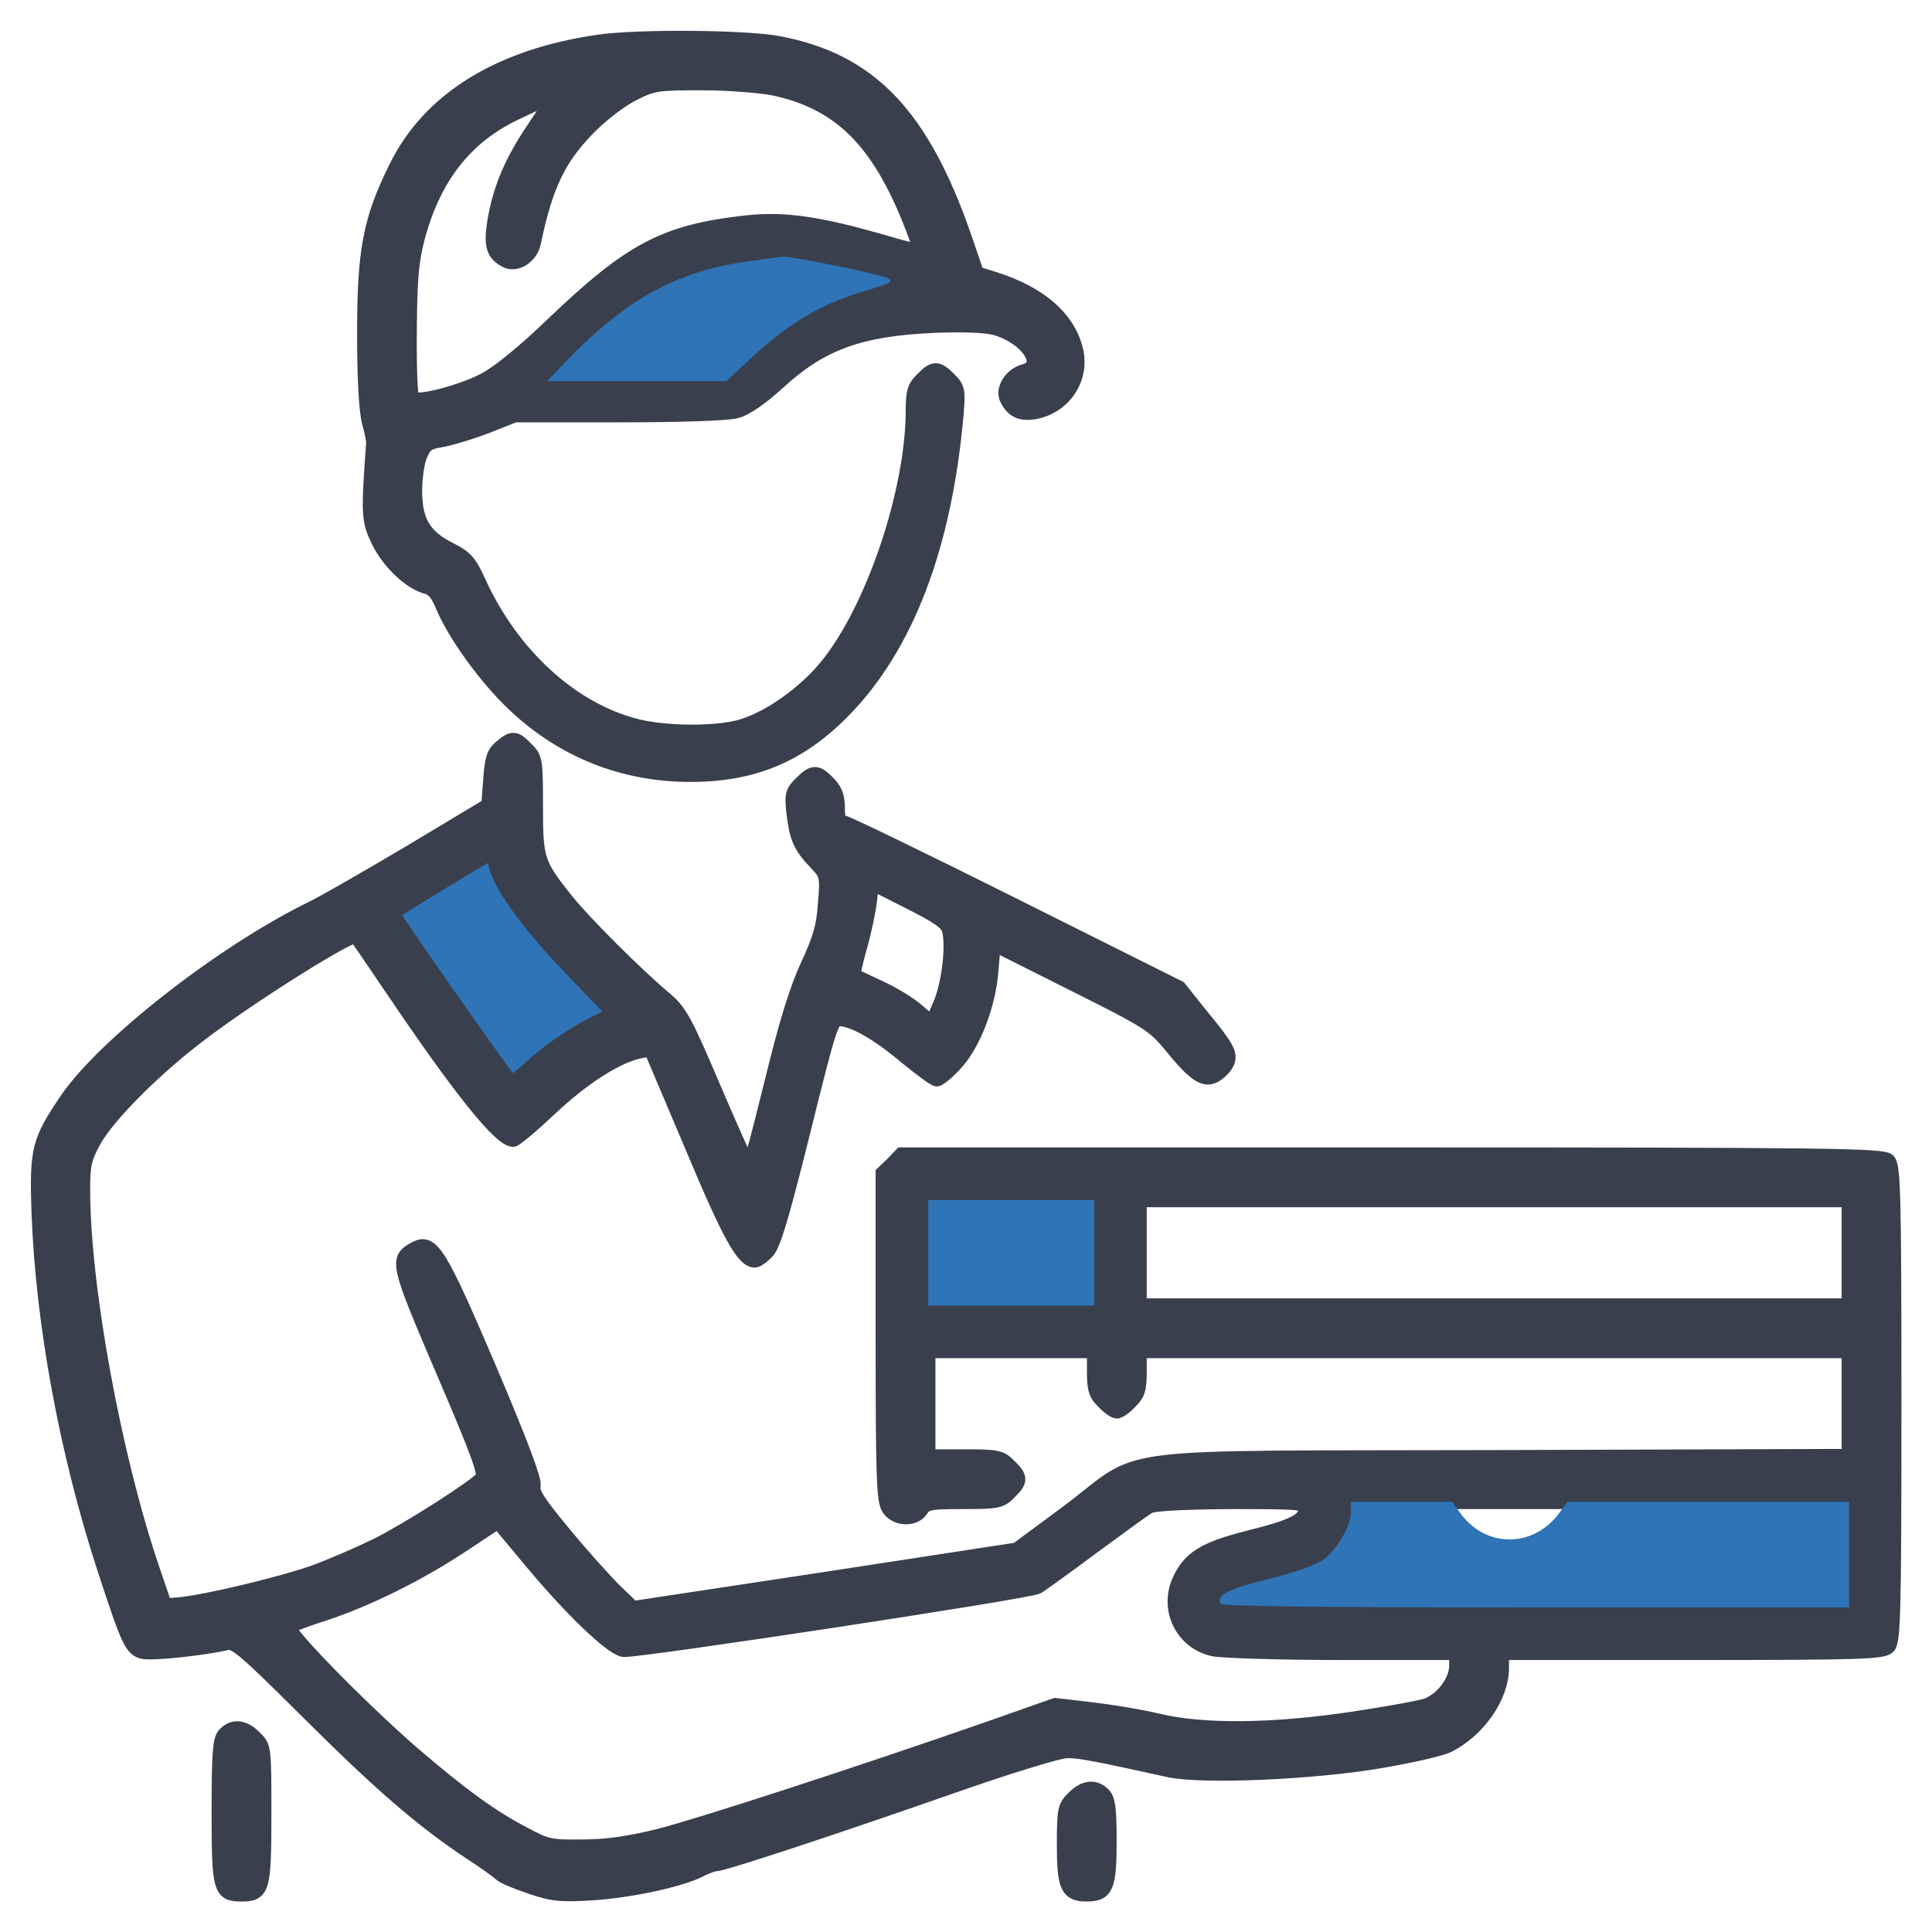 <svg width="40" height="40" viewBox="0 0 40 40" fill="none" xmlns="http://www.w3.org/2000/svg">
<g clip-path="url(#clip0_15376_12968)">
<path d="M8.94 18.021L7.812 18.698L8.564 19.806C9.316 20.931 10.077 22.002 10.444 22.478L10.646 22.734L11.15 22.295C11.59 21.911 12.58 21.243 12.883 21.133C12.947 21.114 12.599 20.684 12.113 20.19C11.086 19.128 10.563 18.451 10.27 17.811L10.059 17.344L8.94 18.021Z" fill="#2e74b7"/>
<path d="M12.395 0.867C10.332 1.164 8.887 2.062 8.199 3.469C7.66 4.555 7.543 5.195 7.543 6.914C7.543 7.859 7.582 8.523 7.645 8.75C7.699 8.945 7.738 9.133 7.73 9.18C7.621 10.68 7.629 10.766 7.84 11.211C8.059 11.648 8.496 12.062 8.832 12.148C8.965 12.18 9.066 12.297 9.16 12.531C9.41 13.133 10.051 14.023 10.645 14.586C11.652 15.539 12.902 16.039 14.293 16.039C15.59 16.039 16.551 15.641 17.457 14.719C18.77 13.383 19.559 11.312 19.801 8.57C19.84 8.086 19.832 8.031 19.652 7.852C19.41 7.609 19.332 7.609 19.098 7.852C18.934 8.008 18.902 8.117 18.902 8.492C18.902 10.172 18.074 12.625 17.113 13.797C16.66 14.352 15.934 14.867 15.363 15.039C14.848 15.195 13.777 15.188 13.168 15.031C11.824 14.688 10.582 13.547 9.895 12.016C9.723 11.641 9.637 11.539 9.309 11.375C8.777 11.109 8.59 10.789 8.59 10.164C8.59 9.898 8.637 9.562 8.699 9.422C8.793 9.203 8.855 9.156 9.137 9.109C9.324 9.078 9.738 8.953 10.066 8.828L10.66 8.594H12.809C14.082 8.594 15.082 8.562 15.254 8.508C15.441 8.461 15.762 8.234 16.098 7.93C16.996 7.102 17.793 6.812 19.332 6.742C19.918 6.719 20.395 6.734 20.598 6.789C21.262 6.969 21.668 7.57 21.207 7.688C20.934 7.758 20.738 8.07 20.855 8.273C20.988 8.531 21.184 8.594 21.52 8.508C22.098 8.344 22.426 7.766 22.262 7.195C22.082 6.555 21.504 6.07 20.598 5.781L20.223 5.664L19.957 4.883C19.082 2.375 18.012 1.258 16.129 0.898C15.465 0.766 13.184 0.75 12.395 0.867ZM16.02 1.828C17.379 2.117 18.184 2.906 18.863 4.633C18.98 4.922 19.066 5.18 19.043 5.195C19.027 5.211 18.715 5.141 18.355 5.031C16.957 4.625 16.246 4.523 15.449 4.609C13.77 4.797 13.066 5.164 11.457 6.703C10.855 7.281 10.332 7.711 10.035 7.867C9.543 8.125 8.637 8.359 8.535 8.25C8.496 8.219 8.473 7.586 8.48 6.852C8.488 5.742 8.52 5.406 8.652 4.898C8.988 3.664 9.637 2.836 10.645 2.352C11.52 1.93 11.535 1.945 11.066 2.641C10.598 3.328 10.348 3.914 10.238 4.594C10.16 5.078 10.215 5.258 10.473 5.391C10.684 5.508 10.996 5.312 11.051 5.016C11.301 3.812 11.582 3.234 12.262 2.57C12.512 2.328 12.895 2.039 13.129 1.93C13.512 1.734 13.613 1.719 14.52 1.719C15.066 1.719 15.738 1.773 16.02 1.828ZM17.348 5.68C17.816 5.789 18.191 5.898 18.176 5.914C18.16 5.93 17.887 6.016 17.566 6.102C16.785 6.32 16.184 6.648 15.59 7.195L15.09 7.656H13.426H11.762L11.996 7.414C12.426 6.953 13.34 6.203 13.73 5.992C14.73 5.445 15.965 5.344 17.348 5.68Z" fill="#393F4D" stroke="#393F4D" stroke-width="0.3"/>
<path d="M10.381 15.461C10.225 15.586 10.185 15.703 10.154 16.141L10.115 16.672L8.514 17.633C7.631 18.156 6.685 18.703 6.404 18.836C4.584 19.734 2.178 21.617 1.396 22.75C0.803 23.625 0.756 23.789 0.803 25.117C0.889 27.414 1.381 30.078 2.154 32.453C2.654 33.984 2.724 34.133 2.951 34.195C3.139 34.242 4.17 34.133 4.693 34.016C4.873 33.977 5.053 34.133 6.373 35.445C7.865 36.93 8.717 37.672 9.725 38.344C10.029 38.539 10.318 38.75 10.365 38.797C10.42 38.852 10.701 38.969 10.982 39.062C11.435 39.219 11.615 39.234 12.256 39.195C13.037 39.148 14.115 38.914 14.498 38.711C14.623 38.648 14.764 38.594 14.818 38.594C14.967 38.594 17.201 37.859 19.592 37.023C20.881 36.57 21.928 36.25 22.099 36.25C22.357 36.25 22.685 36.312 24.209 36.648C24.904 36.797 27.232 36.695 28.615 36.453C29.248 36.344 29.865 36.203 29.99 36.133C30.615 35.812 31.092 35.125 31.092 34.531V34.219H35.029C38.506 34.219 38.982 34.203 39.092 34.094C39.201 33.984 39.217 33.422 39.217 29.062C39.217 24.703 39.201 24.141 39.092 24.031C38.982 23.922 37.943 23.906 28.818 23.906H18.662L18.474 24.102L18.279 24.289V27.672C18.279 30.609 18.295 31.078 18.404 31.234C18.56 31.461 18.943 31.469 19.076 31.25C19.162 31.109 19.264 31.094 19.943 31.094C20.654 31.094 20.724 31.078 20.896 30.898C21.139 30.664 21.139 30.586 20.896 30.352C20.724 30.172 20.646 30.156 19.959 30.156H19.217V29.062V27.969H20.935H22.654V28.398C22.654 28.758 22.685 28.867 22.849 29.023C22.951 29.133 23.076 29.219 23.123 29.219C23.17 29.219 23.295 29.133 23.396 29.023C23.56 28.867 23.592 28.758 23.592 28.398V27.969H30.935H38.279V29.062V30.148L31.076 30.172C22.678 30.195 23.771 30.062 22.099 31.312L21.053 32.086L17.084 32.695L13.107 33.297L12.717 32.922C12.506 32.711 12.029 32.18 11.662 31.734C11.139 31.102 11.006 30.898 11.045 30.758C11.068 30.633 10.779 29.867 10.123 28.32C9.1 25.93 8.943 25.672 8.6 25.852C8.201 26.07 8.209 26.125 9.17 28.375C9.889 30.047 10.06 30.516 9.99 30.602C9.818 30.797 8.49 31.648 7.81 31.992C7.443 32.172 6.849 32.43 6.482 32.562C5.787 32.805 4.24 33.172 3.717 33.219L3.412 33.242L3.146 32.461C2.357 30.133 1.717 26.633 1.717 24.633C1.717 24.094 1.748 23.977 1.959 23.594C2.271 23.055 3.248 22.078 4.224 21.352C5.295 20.547 7.295 19.297 7.373 19.383C7.389 19.398 7.748 19.922 8.17 20.547C9.56 22.602 10.365 23.594 10.623 23.594C10.67 23.594 11.014 23.305 11.396 22.945C12.076 22.305 12.779 21.859 13.24 21.766L13.475 21.719L14.326 23.727C15.107 25.594 15.389 26.094 15.631 26.094C15.67 26.094 15.787 26.016 15.881 25.914C16.014 25.781 16.185 25.203 16.631 23.414C17.162 21.273 17.217 21.094 17.373 21.094C17.662 21.102 18.154 21.375 18.74 21.867C19.053 22.125 19.349 22.344 19.396 22.344C19.435 22.344 19.607 22.211 19.764 22.039C20.146 21.641 20.467 20.812 20.521 20.102L20.568 19.539L22.217 20.367C23.779 21.148 23.889 21.219 24.248 21.656C24.732 22.25 24.935 22.383 25.146 22.266C25.232 22.219 25.342 22.117 25.389 22.031C25.498 21.836 25.428 21.703 24.849 21L24.412 20.453L20.99 18.742C19.115 17.805 17.521 17.031 17.459 17.031C17.373 17.031 17.342 16.945 17.342 16.719C17.342 16.484 17.287 16.352 17.146 16.211C16.912 15.969 16.834 15.969 16.584 16.219C16.404 16.398 16.389 16.453 16.435 16.852C16.498 17.352 16.568 17.523 16.896 17.867C17.123 18.109 17.131 18.133 17.084 18.711C17.053 19.188 16.974 19.445 16.724 19.984C16.514 20.43 16.287 21.156 16.053 22.109C15.545 24.141 15.537 24.172 15.475 24.094C15.443 24.055 15.123 23.336 14.764 22.5C14.201 21.172 14.076 20.945 13.795 20.703C13.178 20.188 12.092 19.102 11.717 18.633C11.115 17.875 11.092 17.797 11.092 16.68C11.092 15.742 11.084 15.688 10.896 15.508C10.67 15.273 10.615 15.266 10.381 15.461ZM10.264 17.898C10.342 18.312 10.982 19.188 11.865 20.094L12.717 20.984L12.154 21.273C11.842 21.438 11.365 21.766 11.092 22.008C10.623 22.438 10.6 22.445 10.49 22.297C10.217 21.938 8.896 20.062 8.521 19.508L8.115 18.906L8.521 18.648C9.584 17.992 10.123 17.672 10.162 17.664C10.193 17.656 10.232 17.766 10.264 17.898ZM19.654 19.266C19.74 19.602 19.639 20.414 19.459 20.812L19.295 21.188L19.006 20.938C18.849 20.797 18.482 20.57 18.201 20.445C17.92 20.312 17.685 20.203 17.67 20.195C17.654 20.18 17.717 19.914 17.803 19.602C17.896 19.281 17.982 18.859 18.006 18.656L18.053 18.281L18.826 18.672C19.443 18.984 19.615 19.102 19.654 19.266ZM22.654 25.938V27.031H20.935H19.217V25.938V24.844H20.935H22.654V25.938ZM38.279 25.938V27.031H30.935H23.592V25.938V24.844H30.935H38.279V25.938ZM27.029 31.25C27.029 31.477 26.771 31.609 25.857 31.836C24.935 32.07 24.631 32.258 24.42 32.719C24.146 33.32 24.482 34 25.115 34.141C25.287 34.18 26.49 34.219 27.795 34.219H30.154V34.484C30.154 34.797 29.881 35.172 29.553 35.305C29.428 35.352 28.74 35.477 28.021 35.586C26.349 35.836 24.912 35.852 23.967 35.625C23.607 35.539 22.99 35.438 22.584 35.391L21.849 35.305L20.474 35.789C17.717 36.75 14.467 37.805 13.631 38.016C13.029 38.164 12.56 38.234 12.06 38.234C11.404 38.242 11.318 38.227 10.857 37.977C10.178 37.625 9.568 37.18 8.545 36.305C7.474 35.375 5.889 33.758 5.982 33.68C6.021 33.648 6.349 33.523 6.717 33.406C7.615 33.109 8.67 32.586 9.568 31.992L10.31 31.5L11.014 32.344C11.842 33.336 12.646 34.102 12.904 34.156C13.131 34.195 21.31 32.953 21.482 32.852C21.545 32.812 22.06 32.445 22.615 32.031C23.178 31.617 23.701 31.234 23.787 31.188C23.889 31.133 24.474 31.102 25.49 31.094C26.974 31.094 27.029 31.102 27.029 31.25ZM38.279 32.188V33.281H31.764C27.662 33.281 25.224 33.25 25.193 33.203C25.084 33.031 25.482 32.828 26.326 32.617C27.474 32.336 27.748 32.109 27.92 31.305L27.967 31.094H33.123H38.279V32.188Z" fill="#393F4D" stroke="#393F4D" stroke-width="0.3"/>
<path d="M4.656 35.906C4.555 36.008 4.531 36.266 4.531 37.5C4.531 39.117 4.555 39.219 5 39.219C5.438 39.219 5.469 39.117 5.469 37.57C5.469 36.18 5.469 36.164 5.273 35.977C5.055 35.75 4.828 35.727 4.656 35.906Z" fill="#393F4D" stroke="#393F4D" stroke-width="0.3"/>
<path d="M22.227 37.227C22.047 37.398 22.031 37.469 22.031 38.195C22.031 39.062 22.102 39.219 22.5 39.219C22.906 39.219 22.969 39.062 22.969 38.125C22.969 37.461 22.945 37.25 22.844 37.156C22.672 36.977 22.445 37 22.227 37.227Z" fill="#393F4D" stroke="#393F4D" stroke-width="0.3"/>
<path d="M15.534 5.405C14.046 5.599 12.99 6.172 11.732 7.466L11.328 7.891H13.183H15.038L15.635 7.336C16.388 6.662 16.994 6.301 17.875 6.033C18.463 5.858 18.527 5.821 18.353 5.747C18.077 5.645 16.369 5.303 16.213 5.313C16.149 5.322 15.837 5.359 15.534 5.405Z" fill="#2e74b7"/>
<path d="M19.219 25.938V27.031H20.938H22.656V25.938V24.844H20.938H19.219V25.938Z" fill="#2e74b7"/>
<path d="M27.969 31.305C27.969 31.609 27.664 32.109 27.367 32.312C27.227 32.406 26.727 32.578 26.258 32.695C25.422 32.898 25.164 33.031 25.274 33.203C25.305 33.258 27.383 33.281 31.805 33.281H38.282V32.188V31.094H35.367H32.453L32.274 31.336C31.75 32.039 30.789 32.055 30.258 31.359L30.063 31.094H29.016H27.969V31.305Z" fill="#2e74b7"/>
</g>
<defs>
<clipPath id="clip0_15376_12968">
<rect width="40" height="40" fill="white"/>
</clipPath>
</defs>
</svg>
